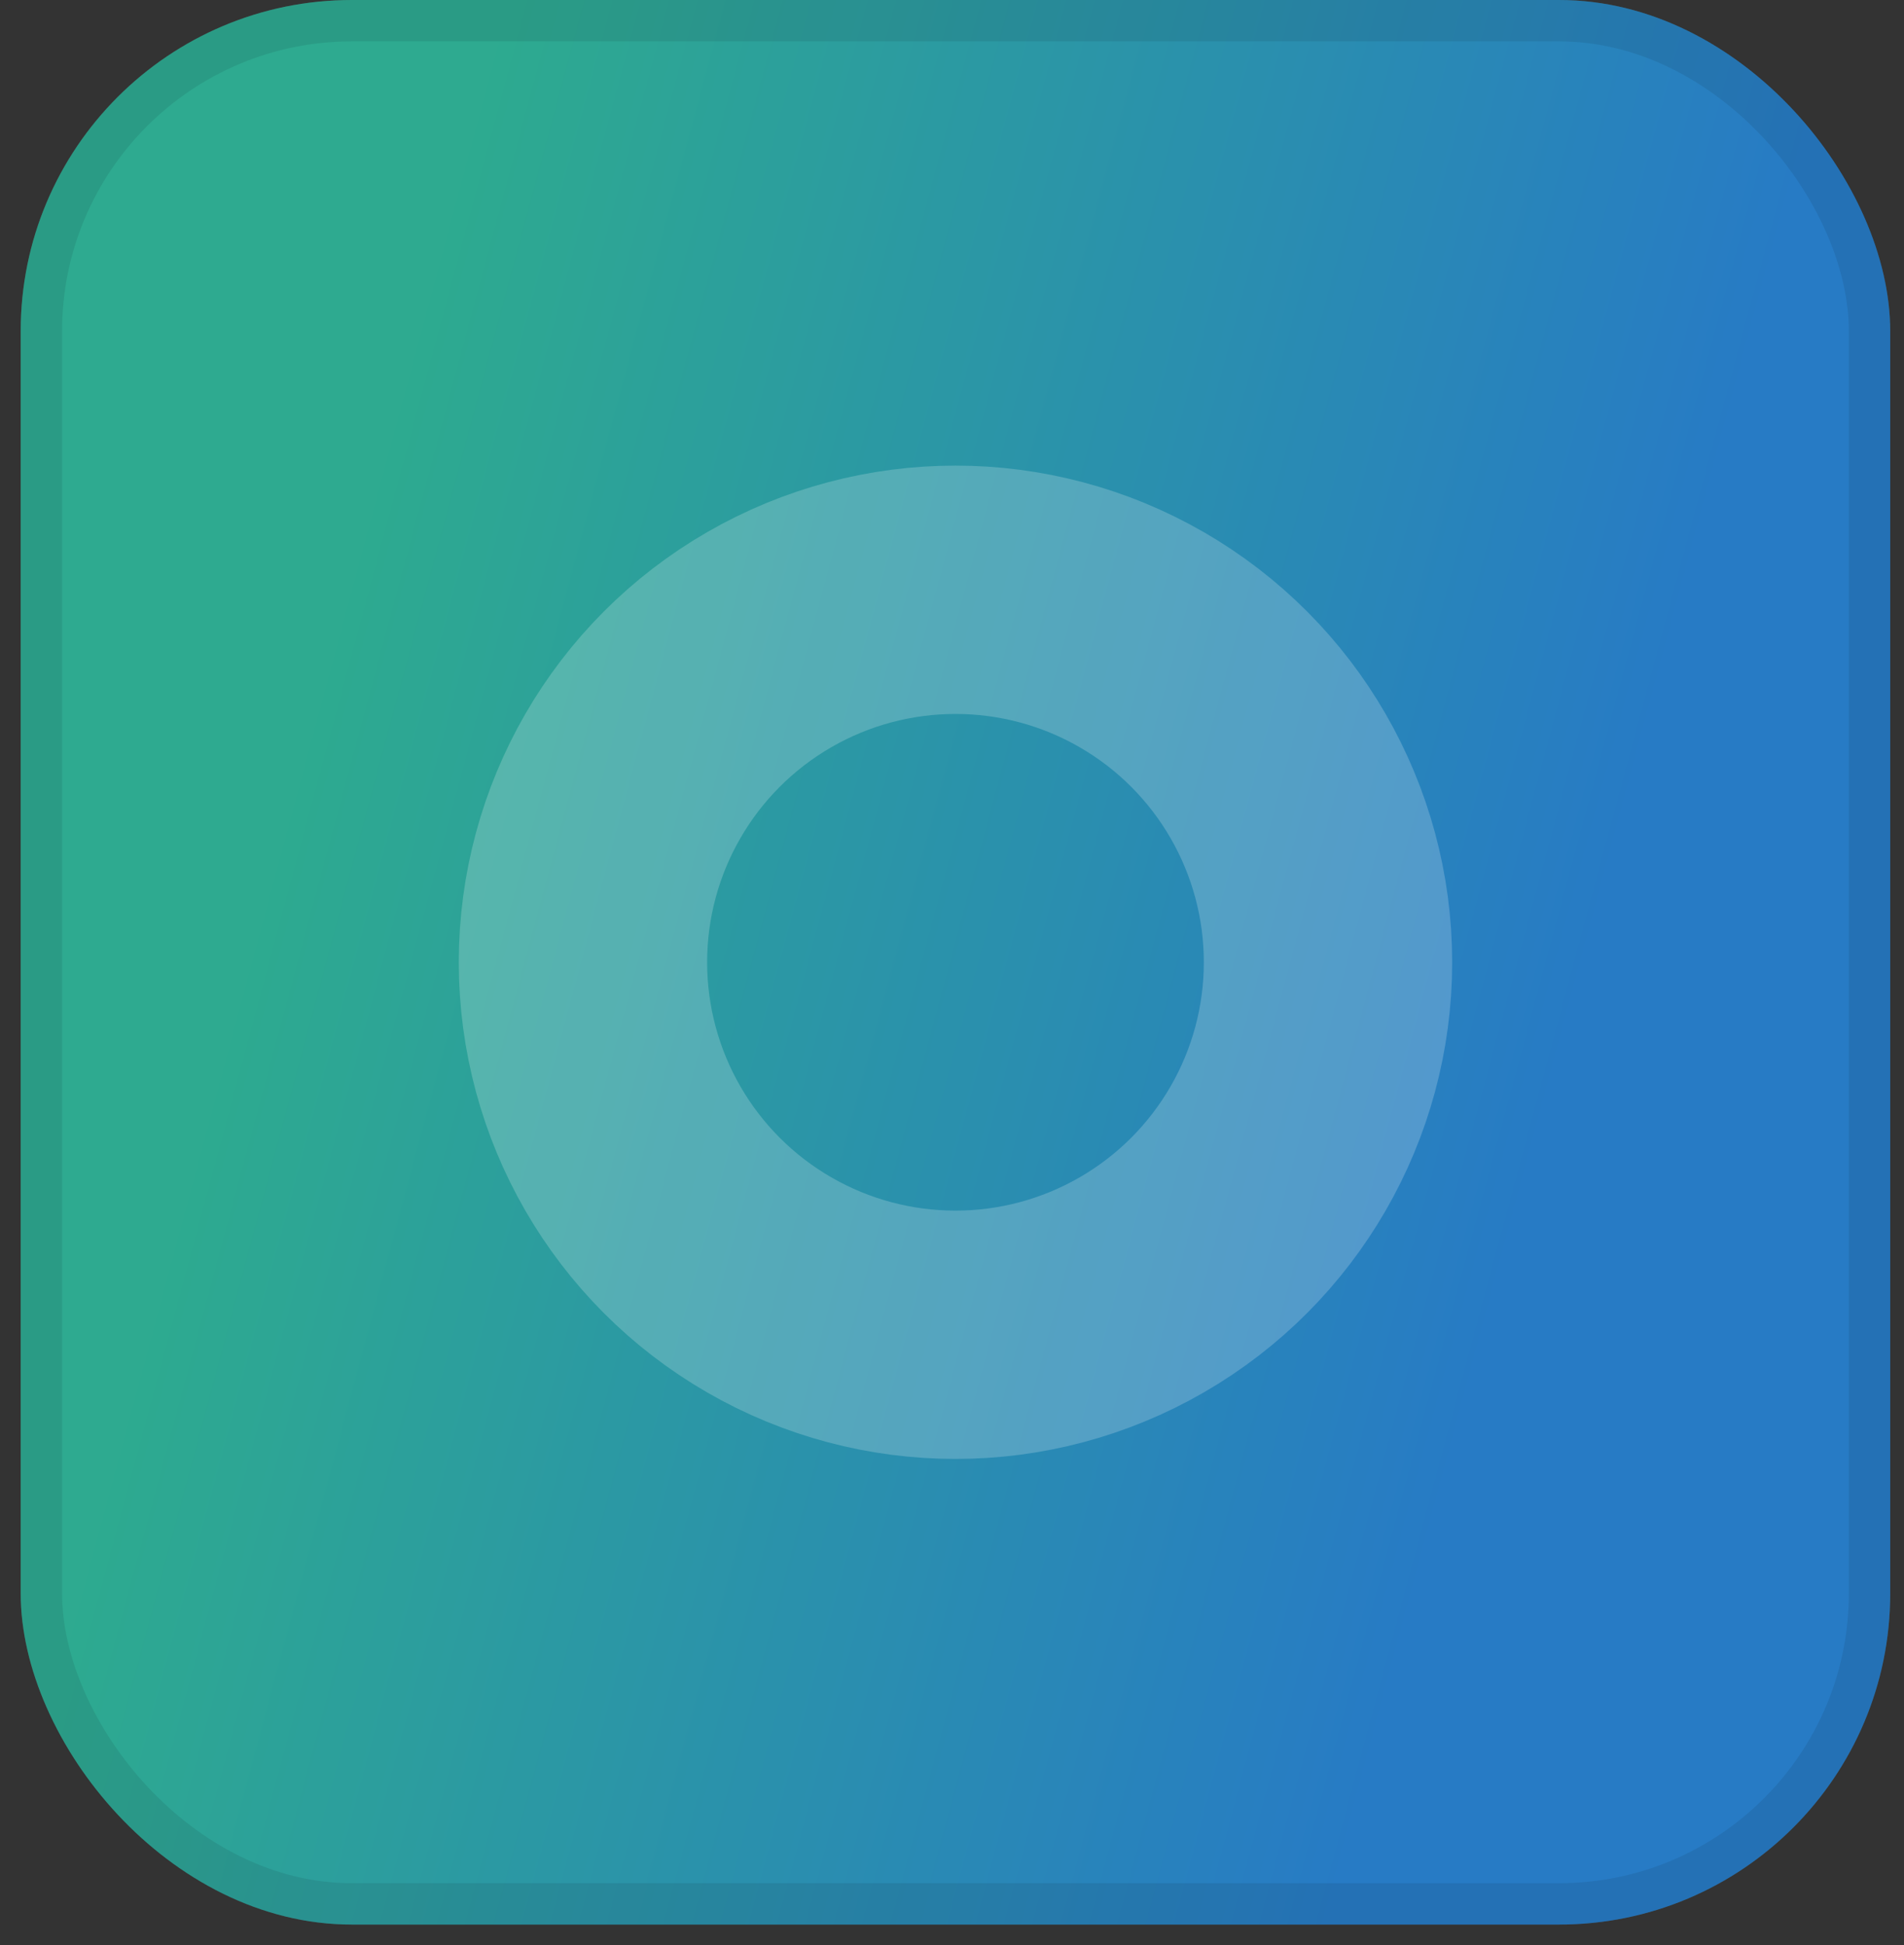 <svg width="46" height="47" viewBox="0 0 46 47" fill="none" xmlns="http://www.w3.org/2000/svg">
<rect x="0" y="0" width="46" height="47" fill="#333333" stroke="none"/>
<rect x="0.5" width="45.167" height="46.5" rx="8" fill="white" fill-opacity="0.1"/>
<rect x="0.5" width="45.167" height="46.5" rx="8" fill="url(#paint0_linear_1_1374)" fill-opacity="0.7"/>
<rect x="1" y="0.5" width="44.167" height="45.5" rx="7.5" stroke="#0B1521" stroke-opacity="0.1"/>
<circle cx="23.084" cy="23.25" r="9" stroke="white" stroke-opacity="0.2" stroke-width="6"/>
<defs>
<linearGradient id="paint0_linear_1_1374" x1="-2.167" y1="54" x2="28.263" y2="62.169" gradientUnits="userSpaceOnUse">
<stop stop-color="#23D5AF"/>
<stop offset="1" stop-color="#1A91FC"/>
</linearGradient>
</defs>
</svg>
